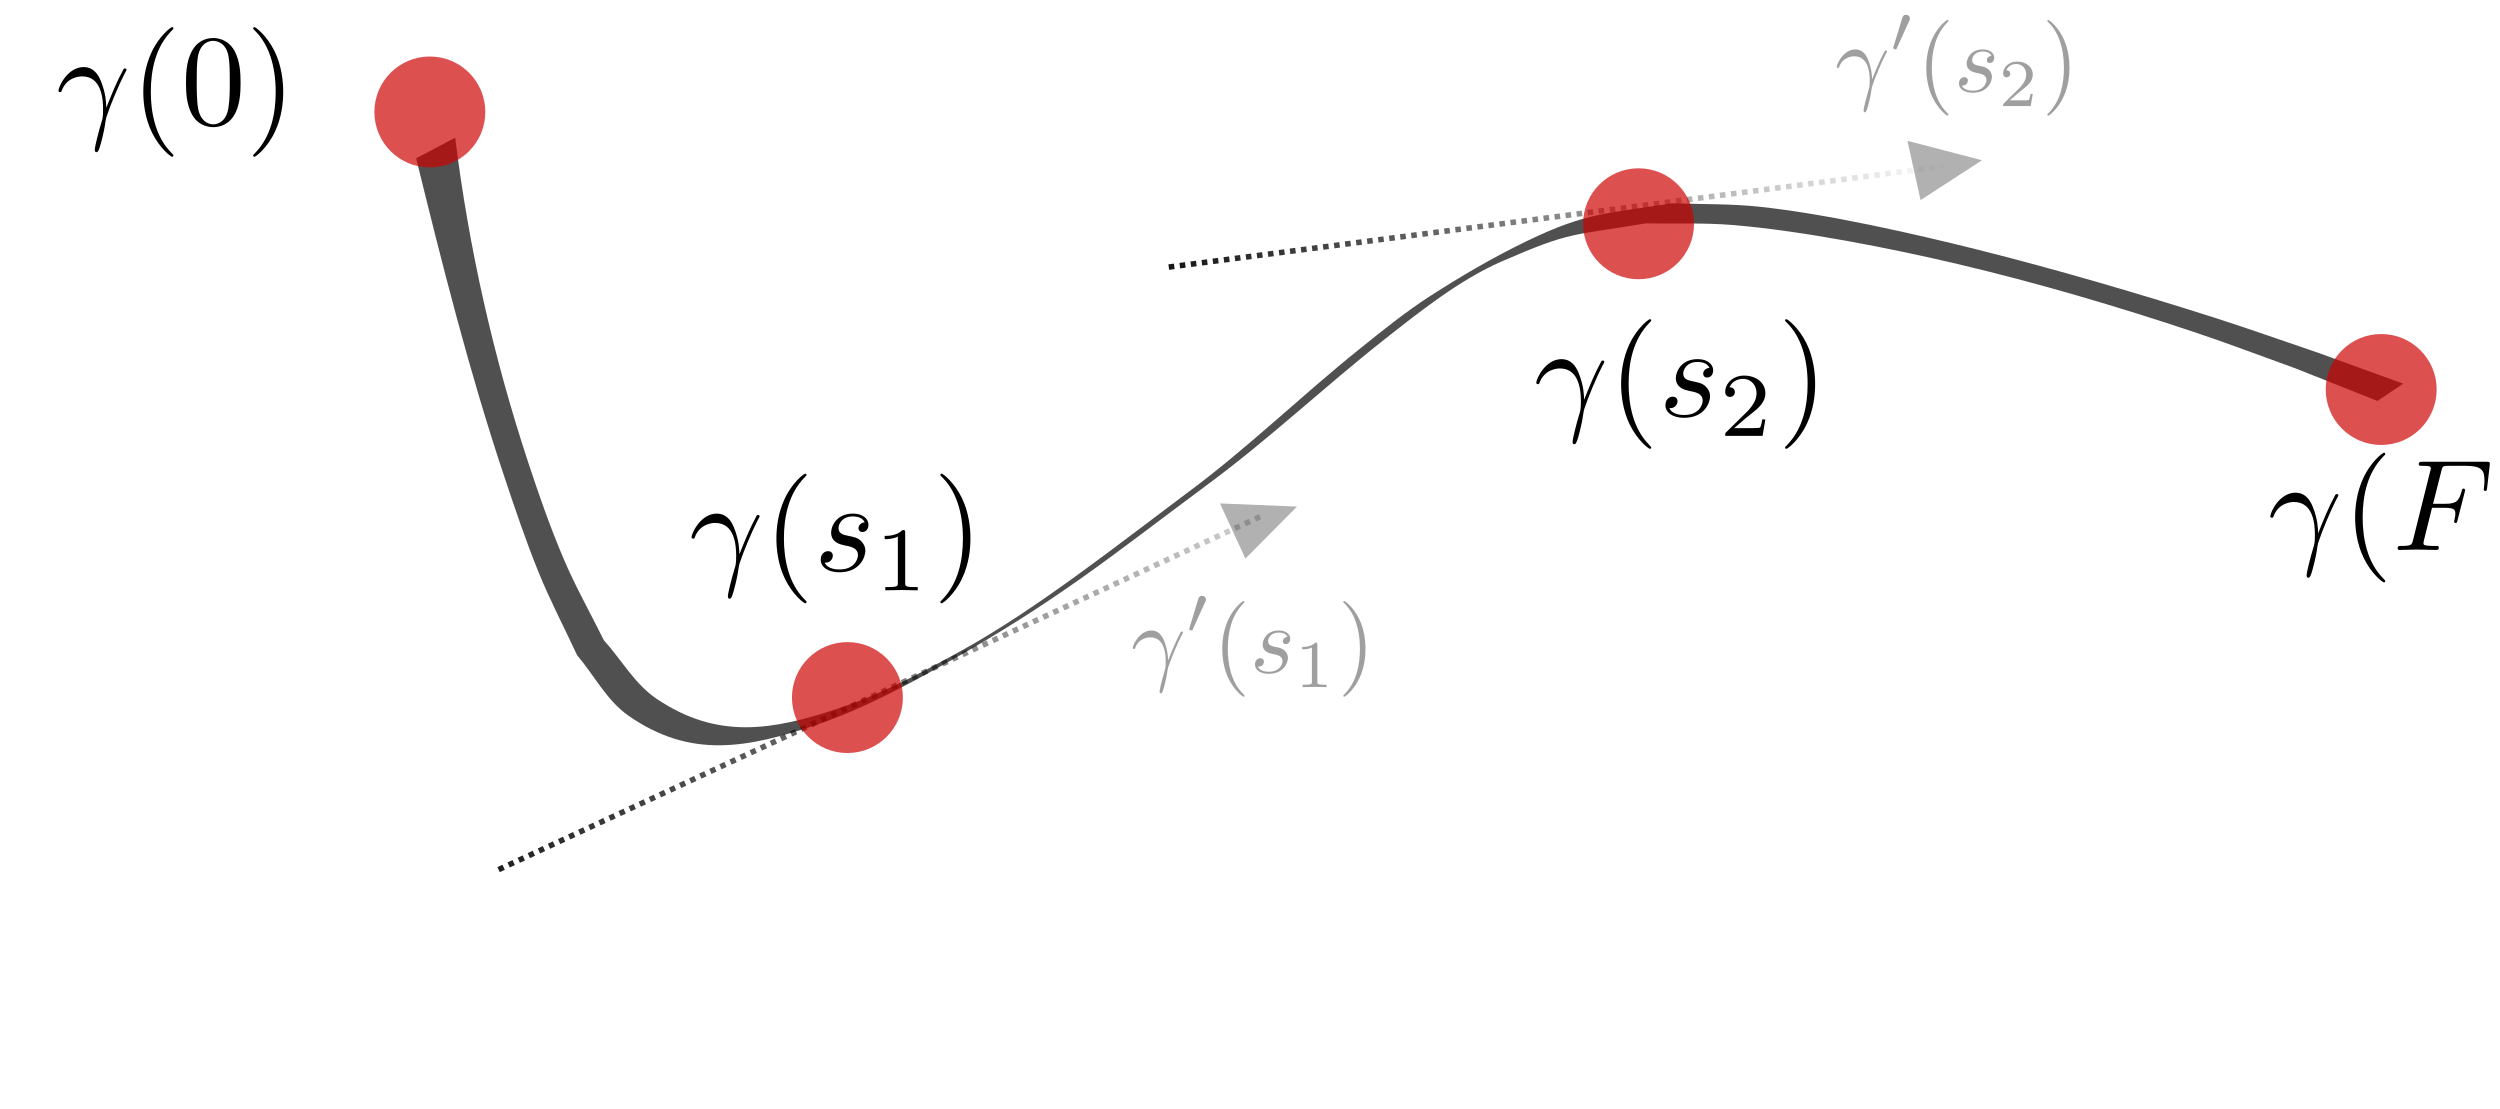 <?xml version="1.0" encoding="UTF-8" standalone="no"?>
<svg
   xmlns:dc="http://purl.org/dc/elements/1.1/"
   xmlns:cc="http://creativecommons.org/ns#"
   xmlns:rdf="http://www.w3.org/1999/02/22-rdf-syntax-ns#"
   xmlns:svg="http://www.w3.org/2000/svg"
   xmlns="http://www.w3.org/2000/svg"
   xmlns:xlink="http://www.w3.org/1999/xlink"
   xmlns:sodipodi="http://sodipodi.sourceforge.net/DTD/sodipodi-0.dtd"
   xmlns:inkscape="http://www.inkscape.org/namespaces/inkscape"
   height="199.897"
   id="Layer_1"
   version="1.1"
   viewBox="0 0 450.704 199.897"
   width="450.704"
   xml:space="preserve"
   sodipodi:docname="isacurve.svg"
   inkscape:version="1.0 (4035a4f, 2020-05-01)"><defs
     id="defs838"><linearGradient
       inkscape:collect="always"
       id="linearGradient907"><stop
         style="stop-color:#030000;stop-opacity:1;"
         offset="0"
         id="stop903" /><stop
         style="stop-color:#030000;stop-opacity:0;"
         offset="1"
         id="stop905" /></linearGradient><linearGradient
       id="linearGradient1018"
       inkscape:collect="always"><stop
         id="stop1014"
         offset="0"
         style="stop-color:#000000;stop-opacity:1;" /><stop
         id="stop1016"
         offset="1"
         style="stop-color:#000000;stop-opacity:0;" /></linearGradient><marker
       inkscape:isstock="true"
       style="overflow:visible"
       id="marker1318"
       refX="0"
       refY="0"
       orient="auto"
       inkscape:stockid="Arrow1Lstart"><path
         transform="matrix(0.8,0,0,0.8,10,0)"
         style="fill:#030000;fill-opacity:0.059;fill-rule:evenodd;stroke:#000000;stroke-width:1pt;stroke-opacity:1"
         d="M 0,0 5,-5 -12.5,0 5,5 Z"
         id="path1316" /></marker><marker
       inkscape:stockid="Arrow1Lstart"
       orient="auto"
       refY="0"
       refX="0"
       id="marker1212"
       style="overflow:visible"
       inkscape:isstock="true"><path
         id="path1210"
         d="M 0,0 5,-5 -12.5,0 5,5 Z"
         style="fill:#000000;fill-opacity:0.689;fill-rule:evenodd;stroke:none;stroke-width:1pt;stroke-opacity:1"
         transform="matrix(0.8,0,0,0.8,10,0)" /></marker><marker
       inkscape:stockid="Arrow1Lstart"
       orient="auto"
       refY="0"
       refX="0"
       id="marker1166"
       style="overflow:visible"
       inkscape:isstock="true"><path
         id="path1164"
         d="M 0,0 5,-5 -12.5,0 5,5 Z"
         style="fill:#000000;fill-opacity:1;fill-rule:evenodd;stroke:#000000;stroke-width:1pt;stroke-opacity:1"
         transform="matrix(0.8,0,0,0.8,10,0)" /></marker><linearGradient
       gradientUnits="userSpaceOnUse"
       y2="32.539"
       x2="241.548"
       y1="131.018"
       x1="47.111"
       id="linearGradient1020"
       xlink:href="#linearGradient1018"
       inkscape:collect="always"
       gradientTransform="translate(-3e-6)" /><linearGradient
       gradientTransform="translate(-6.9e-6)"
       inkscape:collect="always"
       xlink:href="#linearGradient1018"
       id="linearGradient1020-4"
       x1="204.223"
       y1="61.57"
       x2="333.765"
       y2="-5.601"
       gradientUnits="userSpaceOnUse" /><linearGradient
       inkscape:collect="always"
       xlink:href="#linearGradient907"
       id="linearGradient909"
       x1="147.434"
       y1="79.694"
       x2="241.928"
       y2="42.124"
       gradientUnits="userSpaceOnUse" /><clipPath
       id="clipPath990"
       clipPathUnits="userSpaceOnUse"><path
         id="path988"
         d="M 0,0 H 665 V 39 H 0 Z" /></clipPath><g
       id="g1143"><symbol
         overflow="visible"
         id="glyph0-0"><path
           style="stroke:none;"
           d=""
           id="path1104" /></symbol><symbol
         overflow="visible"
         id="glyph0-1"><path
           style="stroke:none;"
           d="M 1.469 -9.109 C 2.875 -13.234 6.781 -13.266 7.172 -13.266 C 12.594 -13.266 12.984 -7 12.984 -4.156 C 12.984 -1.969 12.797 -1.359 12.547 -0.641 C 11.766 1.969 10.688 6.125 10.688 7.062 C 10.688 7.453 10.859 7.703 11.156 7.703 C 11.625 7.703 11.906 6.922 12.297 5.562 C 13.125 2.547 13.484 0.5 13.625 -0.609 C 13.703 -1.078 13.766 -1.547 13.906 -2.016 C 15.062 -5.562 17.359 -10.906 18.797 -13.734 C 19.047 -14.172 19.469 -14.953 19.469 -15.094 C 19.469 -15.453 19.109 -15.453 19.047 -15.453 C 18.938 -15.453 18.719 -15.453 18.609 -15.203 C 16.75 -11.797 15.312 -8.219 13.875 -4.594 C 13.844 -5.703 13.812 -8.422 12.406 -11.906 C 11.547 -14.094 10.109 -15.844 7.641 -15.844 C 3.156 -15.844 0.641 -10.406 0.641 -9.281 C 0.641 -8.922 0.969 -8.922 1.328 -8.922 Z M 1.469 -9.109 "
           id="path1107" /></symbol><symbol
         overflow="visible"
         id="glyph0-2"><path
           style="stroke:none;"
           d="M 10.859 -11.656 L 14.344 -11.656 C 17.031 -11.656 17.312 -11.078 17.312 -10.047 C 17.312 -9.797 17.312 -9.359 17.062 -8.281 C 17 -8.109 16.969 -7.953 16.969 -7.891 C 16.969 -7.609 17.172 -7.453 17.391 -7.453 C 17.75 -7.453 17.75 -7.562 17.922 -8.219 L 19.906 -16 C 20.016 -16.391 20.016 -16.453 20.016 -16.562 C 20.016 -16.641 19.938 -16.969 19.578 -16.969 C 19.219 -16.969 19.188 -16.781 19.047 -16.203 C 18.281 -13.406 17.469 -12.766 14.422 -12.766 L 11.156 -12.766 L 13.453 -21.875 C 13.766 -23.125 13.812 -23.266 15.391 -23.266 L 20.109 -23.266 C 24.531 -23.266 25.359 -22.094 25.359 -19.328 C 25.359 -18.5 25.359 -18.359 25.25 -17.391 C 25.172 -16.922 25.172 -16.859 25.172 -16.75 C 25.172 -16.562 25.281 -16.312 25.609 -16.312 C 26 -16.312 26.031 -16.531 26.109 -17.219 L 26.828 -23.422 C 26.938 -24.391 26.75 -24.391 25.859 -24.391 L 8.281 -24.391 C 7.562 -24.391 7.203 -24.391 7.203 -23.672 C 7.203 -23.266 7.531 -23.266 8.219 -23.266 C 9.531 -23.266 10.547 -23.266 10.547 -22.625 C 10.547 -22.484 10.547 -22.406 10.359 -21.766 L 5.625 -2.797 C 5.266 -1.406 5.203 -1.109 2.359 -1.109 C 1.75 -1.109 1.359 -1.109 1.359 -0.438 C 1.359 0 1.797 0 1.906 0 C 2.938 0 5.594 -0.109 6.641 -0.109 C 7.812 -0.109 10.797 0 11.984 0 C 12.297 0 12.734 0 12.734 -0.688 C 12.734 -0.969 12.516 -1.047 12.516 -1.078 C 12.406 -1.109 12.328 -1.109 11.516 -1.109 C 10.719 -1.109 10.547 -1.109 9.641 -1.188 C 8.609 -1.297 8.5 -1.438 8.5 -1.906 C 8.5 -1.969 8.5 -2.188 8.641 -2.719 Z M 10.859 -11.656 "
           id="path1110" /></symbol><symbol
         overflow="visible"
         id="glyph0-3"><path
           style="stroke:none;"
           d="M 14.016 -13.406 C 13.016 -13.375 12.297 -12.594 12.297 -11.797 C 12.297 -11.297 12.625 -10.75 13.406 -10.75 C 14.203 -10.75 15.062 -11.375 15.062 -12.766 C 15.062 -14.375 13.516 -15.844 10.797 -15.844 C 6.062 -15.844 4.734 -12.188 4.734 -10.609 C 4.734 -7.812 7.391 -7.281 8.422 -7.062 C 10.297 -6.703 12.156 -6.312 12.156 -4.344 C 12.156 -3.406 11.328 -0.391 7.031 -0.391 C 6.531 -0.391 3.766 -0.391 2.938 -2.297 C 4.297 -2.109 5.203 -3.188 5.203 -4.203 C 5.203 -5.016 4.625 -5.453 3.875 -5.453 C 2.938 -5.453 1.859 -4.703 1.859 -3.078 C 1.859 -1.047 3.906 0.391 7 0.391 C 12.797 0.391 14.203 -3.938 14.203 -5.562 C 14.203 -6.844 13.516 -7.75 13.094 -8.172 C 12.125 -9.188 11.078 -9.359 9.5 -9.688 C 8.219 -9.969 6.781 -10.219 6.781 -11.828 C 6.781 -12.875 7.641 -15.062 10.797 -15.062 C 11.688 -15.062 13.484 -14.812 14.016 -13.406 Z M 14.016 -13.406 "
           id="path1113" /></symbol><symbol
         overflow="visible"
         id="glyph1-0"><path
           style="stroke:none;"
           d=""
           id="path1116" /></symbol><symbol
         overflow="visible"
         id="glyph1-1"><path
           style="stroke:none;"
           d="M 11.875 8.609 C 11.875 8.5 11.875 8.422 11.266 7.812 C 6.781 3.297 5.625 -3.484 5.625 -8.969 C 5.625 -15.203 7 -21.438 11.406 -25.922 C 11.875 -26.359 11.875 -26.422 11.875 -26.531 C 11.875 -26.781 11.719 -26.891 11.516 -26.891 C 11.156 -26.891 7.922 -24.453 5.812 -19.906 C 3.984 -15.953 3.547 -11.984 3.547 -8.969 C 3.547 -6.172 3.938 -1.828 5.922 2.219 C 8.062 6.641 11.156 8.969 11.516 8.969 C 11.719 8.969 11.875 8.859 11.875 8.609 Z M 11.875 8.609 "
           id="path1119" /></symbol><symbol
         overflow="visible"
         id="glyph1-2"><path
           style="stroke:none;"
           d="M 16.5 -11.469 C 16.5 -14.344 16.312 -17.219 15.062 -19.859 C 13.406 -23.312 10.469 -23.875 8.969 -23.875 C 6.812 -23.875 4.203 -22.953 2.719 -19.609 C 1.578 -17.141 1.406 -14.344 1.406 -11.469 C 1.406 -8.781 1.547 -5.562 3.016 -2.828 C 4.547 0.078 7.172 0.781 8.922 0.781 C 10.859 0.781 13.594 0.031 15.172 -3.375 C 16.312 -5.844 16.5 -8.641 16.5 -11.469 Z M 8.922 0 C 7.531 0 5.422 -0.891 4.766 -4.344 C 4.375 -6.484 4.375 -9.797 4.375 -11.906 C 4.375 -14.203 4.375 -16.562 4.656 -18.5 C 5.344 -22.766 8.031 -23.094 8.922 -23.094 C 10.109 -23.094 12.484 -22.453 13.156 -18.891 C 13.516 -16.891 13.516 -14.172 13.516 -11.906 C 13.516 -9.219 13.516 -6.781 13.125 -4.484 C 12.594 -1.078 10.547 0 8.922 0 Z M 8.922 0 "
           id="path1122" /></symbol><symbol
         overflow="visible"
         id="glyph1-3"><path
           style="stroke:none;"
           d="M 10.359 -8.969 C 10.359 -11.766 9.969 -16.094 8 -20.156 C 5.844 -24.562 2.766 -26.891 2.406 -26.891 C 2.188 -26.891 2.047 -26.75 2.047 -26.531 C 2.047 -26.422 2.047 -26.359 2.719 -25.719 C 6.234 -22.156 8.281 -16.453 8.281 -8.969 C 8.281 -2.828 6.953 3.484 2.516 8 C 2.047 8.422 2.047 8.5 2.047 8.609 C 2.047 8.828 2.188 8.969 2.406 8.969 C 2.766 8.969 5.984 6.531 8.109 1.969 C 9.938 -1.969 10.359 -5.953 10.359 -8.969 Z M 10.359 -8.969 "
           id="path1125" /></symbol><symbol
         overflow="visible"
         id="glyph2-0"><path
           style="stroke:none;"
           d=""
           id="path1128" /></symbol><symbol
         overflow="visible"
         id="glyph2-1"><path
           style="stroke:none;"
           d="M 8.406 -15.969 C 8.406 -16.641 8.359 -16.672 7.656 -16.672 C 6.047 -15.094 3.766 -15.062 2.734 -15.062 L 2.734 -14.156 C 3.344 -14.156 5 -14.156 6.375 -14.859 L 6.375 -2.062 C 6.375 -1.234 6.375 -0.906 3.859 -0.906 L 2.906 -0.906 L 2.906 0 C 3.359 -0.031 6.453 -0.094 7.375 -0.094 C 8.156 -0.094 11.328 -0.031 11.875 0 L 11.875 -0.906 L 10.922 -0.906 C 8.406 -0.906 8.406 -1.234 8.406 -2.062 Z M 8.406 -15.969 "
           id="path1131" /></symbol><symbol
         overflow="visible"
         id="glyph2-2"><path
           style="stroke:none;"
           d="M 12.688 -4.562 L 11.828 -4.562 C 11.75 -4.016 11.5 -2.531 11.172 -2.281 C 10.969 -2.141 9.047 -2.141 8.688 -2.141 L 4.062 -2.141 C 6.703 -4.469 7.578 -5.172 9.094 -6.359 C 10.953 -7.828 12.688 -9.391 12.688 -11.781 C 12.688 -14.812 10.016 -16.672 6.797 -16.672 C 3.688 -16.672 1.578 -14.484 1.578 -12.172 C 1.578 -10.891 2.656 -10.766 2.906 -10.766 C 3.516 -10.766 4.25 -11.203 4.25 -12.109 C 4.25 -12.547 4.062 -13.438 2.766 -13.438 C 3.547 -15.219 5.25 -15.766 6.422 -15.766 C 8.938 -15.766 10.25 -13.812 10.25 -11.781 C 10.25 -9.594 8.688 -7.859 7.891 -6.953 L 1.828 -0.984 C 1.578 -0.75 1.578 -0.703 1.578 0 L 11.922 0 Z M 12.688 -4.562 "
           id="path1134" /></symbol><symbol
         overflow="visible"
         id="glyph3-0"><path
           style="stroke:none;"
           d=""
           id="path1137" /></symbol><symbol
         overflow="visible"
         id="glyph3-1"><path
           style="stroke:none;"
           d="M 7.281 -11.859 C 7.484 -12.281 7.5 -12.484 7.5 -12.656 C 7.5 -13.438 6.797 -14.031 6.031 -14.031 C 5.078 -14.031 4.766 -13.25 4.641 -12.859 L 1.328 -1.984 C 1.312 -1.938 1.203 -1.609 1.203 -1.578 C 1.203 -1.281 1.984 -1.031 2.188 -1.031 C 2.359 -1.031 2.391 -1.078 2.562 -1.453 Z M 7.281 -11.859 "
           id="path1140" /></symbol></g><filter
       height="1.049"
       y="-0.024"
       width="1.021"
       x="-0.011"
       id="filter1489"
       style="color-interpolation-filters:sRGB"
       inkscape:collect="always"><feGaussianBlur
         id="feGaussianBlur1491"
         stdDeviation="0.514"
         inkscape:collect="always" /></filter></defs><sodipodi:namedview
     showguides="false"
     inkscape:document-rotation="0"
     pagecolor="#ffffff"
     bordercolor="#666666"
     borderopacity="1"
     objecttolerance="10"
     gridtolerance="10"
     guidetolerance="10"
     inkscape:pageopacity="0"
     inkscape:pageshadow="2"
     inkscape:window-width="1680"
     inkscape:window-height="1009"
     id="namedview836"
     showgrid="false"
     inkscape:zoom="1.2421875"
     inkscape:cx="23.031087"
     inkscape:cy="181.46817"
     inkscape:window-x="0"
     inkscape:window-y="23"
     inkscape:window-maximized="0"
     inkscape:current-layer="Layer_1"
     fit-margin-top="0"
     fit-margin-left="0"
     fit-margin-right="0"
     fit-margin-bottom="0" /><path
     style="opacity:0.993;fill:#000000;fill-opacity:0.689;fill-rule:evenodd;stroke-width:4"
     id="path842"
     d="m 75.023,28.533 c 4.718,19.227 9.558,38.433 15.836,57.224 1.96,5.869 3.931,11.743 6.265,17.473 2.067,5.073 4.616,9.936 6.924,14.905 3.093,3.637 5.359,8.183 9.278,10.91 11.223,7.808 21.455,5.841 33.973,1.59 8.143,-2.765 15.79,-6.888 23.293,-11.089 19.78,-11.076 29.195,-18.871 46.839,-31.995 11.243,-8.263 21.383,-17.888 32.339,-26.503 6.139,-4.827 13.451,-10.653 20.92,-13.901 12.636,-5.496 12.458,-4.611 26.017,-6.879 5.246,0.101 10.508,-0.13 15.737,0.302 12.468,1.031 28.529,4.21 40.483,7.028 14.353,3.383 28.887,7.665 42.874,12.344 6.063,2.028 12.035,4.317 18.052,6.476 4.919,1.957 9.837,3.913 14.756,5.87 0,0 4.637,-3.118 4.637,-3.118 v 0 c -5.087,-1.849 -10.174,-3.698 -15.26,-5.547 -6.142,-2.081 -12.251,-4.261 -18.426,-6.242 -13.432,-4.309 -29.284,-8.938 -42.932,-12.351 -11.702,-2.926 -27.361,-6.494 -39.589,-7.776 -5.145,-0.539 -10.338,-0.407 -15.507,-0.61 -11.739,1.866 -15.414,1.57 -26.272,6.814 -6.051,2.923 -11.876,6.328 -17.522,9.972 -4.445,2.869 -8.567,6.218 -12.693,9.53 -10.547,8.47 -20.253,17.958 -31.157,26.001 -12.226,9.13 -26.773,20.678 -40.254,28.165 -7.228,4.014 -14.595,7.953 -22.437,10.573 -12.116,4.049 -21.909,5.615 -32.808,-1.708 -3.94,-2.647 -6.356,-7.053 -9.534,-10.579 -2.414,-4.889 -5.108,-9.649 -7.242,-14.666 -2.415,-5.678 -4.452,-11.516 -6.385,-17.375 -6.275,-19.021 -10.713,-38.678 -13.171,-58.552 0,0 -7.034,3.719 -7.034,3.719 z" /><path
     sodipodi:nodetypes="cc"
     style="fill:#030000;fill-opacity:0.059;stroke:url(#linearGradient1020);stroke-width:1.002;stroke-linecap:butt;stroke-linejoin:miter;stroke-miterlimit:4;stroke-dasharray:1.002, 1.002;stroke-dashoffset:0;stroke-opacity:1"
     d="M 227.159,93.151 89.745,156.838"
     id="path844" /><circle
     style="opacity:0.993;fill:#ce0000;fill-opacity:0.689;fill-rule:evenodd;stroke-width:1.002;stroke-miterlimit:4;stroke-dasharray:none"
     id="path1356"
     cx="77.494"
     cy="20.187"
     r="10" /><circle
     r="10"
     cy="70.219"
     cx="429.286"
     id="path1356-8"
     style="opacity:0.993;fill:#ce0000;fill-opacity:0.689;fill-rule:evenodd;stroke-width:1.002;stroke-miterlimit:4;stroke-dasharray:none" /><circle
     style="opacity:0.993;fill:#ce0000;fill-opacity:0.689;fill-rule:evenodd;stroke-width:1.002;stroke-miterlimit:4;stroke-dasharray:none"
     id="path1356-8-8"
     cx="152.774"
     cy="125.758"
     r="10" /><path
     id="path1192"
     d="m 219.939,90.758 4.586,9.943 9.3,-9.373 z"
     style="fill:#030000;fill-opacity:0.305;stroke:none;stroke-width:1.002;stroke-linecap:butt;stroke-linejoin:miter;stroke-opacity:1;stroke-miterlimit:4;stroke-dasharray:none"
     inkscape:transform-center-x="-8.5386481"
     inkscape:transform-center-y="9.6771345" /><path
     id="path844-3"
     d="M 360.746,28.644 210.554,48.169"
     style="fill:url(#linearGradient909);fill-opacity:1;stroke:url(#linearGradient1020-4);stroke-width:1.002;stroke-linecap:butt;stroke-linejoin:miter;stroke-miterlimit:4;stroke-dasharray:1.002, 1.002;stroke-dashoffset:0;stroke-opacity:1"
     sodipodi:nodetypes="cc" /><path
     inkscape:transform-center-y="10.28236"
     inkscape:transform-center-x="-7.2835931"
     style="fill:#030000;fill-opacity:0.305;stroke:none;stroke-width:1.002;stroke-linecap:butt;stroke-linejoin:miter;stroke-miterlimit:4;stroke-dasharray:none;stroke-opacity:1"
     d="m 343.873,25.386 2.369,10.69 11.078,-7.183 z"
     id="path1192-5" /><circle
     r="10"
     cy="40.341"
     cx="295.403"
     id="path1356-8-8-6"
     style="opacity:0.993;fill:#ce0000;fill-opacity:0.689;fill-rule:evenodd;stroke-width:1.002;stroke-miterlimit:4;stroke-dasharray:none" /><g
     style="stroke-width:2.045"
     transform="matrix(0.489,0,0,0.489,215.591,-111.914)"
     id="g1425"><g
       style="fill:#000000;fill-opacity:1;stroke-width:2.045"
       id="g1149"
       transform="matrix(1.333,0,0,1.333,-420.328,235.717)"><use
         style="stroke-width:2.045"
         height="100%"
         width="100%"
         xlink:href="#glyph0-1"
         x="0.105"
         y="29.248"
         id="use1147" /></g><g
       style="fill:#000000;fill-opacity:1;stroke-width:2.045"
       id="g1153"
       transform="matrix(1.333,0,0,1.333,-420.328,235.717)"><use
         style="stroke-width:2.045"
         height="100%"
         width="100%"
         xlink:href="#glyph1-1"
         x="20.668"
         y="29.248"
         id="use1151" /></g><g
       style="fill:#000000;fill-opacity:1;stroke-width:2.045"
       id="g1159"
       transform="matrix(1.333,0,0,1.333,-420.328,235.717)"><use
         style="stroke-width:2.045"
         height="100%"
         width="100%"
         xlink:href="#glyph1-2"
         x="34.616"
         y="29.248"
         id="use1155" /><use
         style="stroke-width:2.045"
         height="100%"
         width="100%"
         xlink:href="#glyph1-3"
         x="52.549"
         y="29.248"
         id="use1157" /></g></g><g
     style="stroke-width:2.045"
     transform="matrix(0.489,0,0,0.489,547.691,-35.185)"
     id="g1435"><g
       style="fill:#000000;fill-opacity:1;stroke-width:2.045"
       id="g1163"
       transform="matrix(1.333,0,0,1.333,-420.328,235.717)"><use
         style="stroke-width:2.045"
         height="100%"
         width="100%"
         xlink:href="#glyph0-1"
         x="102.359"
         y="29.248"
         id="use1161" /></g><g
       style="fill:#000000;fill-opacity:1;stroke-width:2.045"
       id="g1167"
       transform="matrix(1.333,0,0,1.333,-420.328,235.717)"><use
         style="stroke-width:2.045"
         height="100%"
         width="100%"
         xlink:href="#glyph1-1"
         x="122.922"
         y="29.248"
         id="use1165" /></g><g
       style="fill:#000000;fill-opacity:1;stroke-width:2.045"
       id="g1171"
       transform="matrix(1.333,0,0,1.333,-420.328,235.717)"><use
         style="stroke-width:2.045"
         height="100%"
         width="100%"
         xlink:href="#glyph0-2"
         x="136.869"
         y="29.248"
         id="use1169" /></g><g
       style="fill:#000000;fill-opacity:1;stroke-width:2.045"
       id="g1175"
       transform="matrix(1.333,0,0,1.333,-420.328,235.717)"><use
         style="stroke-width:2.045"
         height="100%"
         width="100%"
         xlink:href="#glyph1-3"
         x="164.913"
         y="29.248"
         id="use1173" /></g></g><g
     style="stroke-width:2.045"
     transform="matrix(0.489,0,0,0.489,189.83,-31.411)"
     id="g1447"><g
       style="fill:#000000;fill-opacity:1;stroke-width:2.045"
       id="g1179"
       transform="matrix(1.333,0,0,1.333,-420.328,235.717)"><use
         style="stroke-width:2.045"
         height="100%"
         width="100%"
         xlink:href="#glyph0-1"
         x="214.726"
         y="29.248"
         id="use1177" /></g><g
       style="fill:#000000;fill-opacity:1;stroke-width:2.045"
       id="g1183"
       transform="matrix(1.333,0,0,1.333,-420.328,235.717)"><use
         style="stroke-width:2.045"
         height="100%"
         width="100%"
         xlink:href="#glyph1-1"
         x="235.289"
         y="29.248"
         id="use1181" /></g><g
       style="fill:#000000;fill-opacity:1;stroke-width:2.045"
       id="g1187"
       transform="matrix(1.333,0,0,1.333,-420.328,235.717)"><use
         style="stroke-width:2.045"
         height="100%"
         width="100%"
         xlink:href="#glyph0-3"
         x="249.236"
         y="29.248"
         id="use1185" /></g><g
       style="fill:#000000;fill-opacity:1;stroke-width:2.045"
       id="g1191"
       transform="matrix(1.333,0,0,1.333,-420.328,235.717)"><use
         style="stroke-width:2.045"
         height="100%"
         width="100%"
         xlink:href="#glyph2-1"
         x="266.048"
         y="34.63"
         id="use1189" /></g><g
       style="fill:#000000;fill-opacity:1;stroke-width:2.045"
       id="g1195"
       transform="matrix(1.333,0,0,1.333,-420.328,235.717)"><use
         style="stroke-width:2.045"
         height="100%"
         width="100%"
         xlink:href="#glyph1-3"
         x="282.14"
         y="29.248"
         id="use1193" /></g></g><g
     style="stroke-width:2.045"
     transform="matrix(0.489,0,0,0.489,265.704,-59.26)"
     id="g1459"><g
       style="fill:#000000;fill-opacity:1;stroke-width:2.045"
       id="g1199"
       transform="matrix(1.333,0,0,1.333,-420.328,235.717)"><use
         style="stroke-width:2.045"
         height="100%"
         width="100%"
         xlink:href="#glyph0-1"
         x="331.953"
         y="29.248"
         id="use1197" /></g><g
       style="fill:#000000;fill-opacity:1;stroke-width:2.045"
       id="g1203"
       transform="matrix(1.333,0,0,1.333,-420.328,235.717)"><use
         style="stroke-width:2.045"
         height="100%"
         width="100%"
         xlink:href="#glyph1-1"
         x="352.512"
         y="29.248"
         id="use1201" /></g><g
       style="fill:#000000;fill-opacity:1;stroke-width:2.045"
       id="g1207"
       transform="matrix(1.333,0,0,1.333,-420.328,235.717)"><use
         style="stroke-width:2.045"
         height="100%"
         width="100%"
         xlink:href="#glyph0-3"
         x="366.459"
         y="29.248"
         id="use1205" /></g><g
       style="fill:#000000;fill-opacity:1;stroke-width:2.045"
       id="g1211"
       transform="matrix(1.333,0,0,1.333,-420.328,235.717)"><use
         style="stroke-width:2.045"
         height="100%"
         width="100%"
         xlink:href="#glyph2-2"
         x="383.271"
         y="34.63"
         id="use1209" /></g><g
       style="fill:#000000;fill-opacity:1;stroke-width:2.045"
       id="g1215"
       transform="matrix(1.333,0,0,1.333,-420.328,235.717)"><use
         style="stroke-width:2.045"
         height="100%"
         width="100%"
         xlink:href="#glyph1-3"
         x="399.363"
         y="29.248"
         id="use1213" /></g></g><g
     style="stroke-width:2.769;stroke:#000000;stroke-opacity:0.434;filter:url(#filter1489);fill:#000500;fill-opacity:0.381"
     transform="matrix(0.361,0,0,0.361,139.496,22.12)"
     id="g1473"><g
       style="fill:#000500;fill-opacity:0.381;stroke-width:2.769;stroke:#000000;stroke-opacity:0.434"
       id="g1219"
       transform="matrix(1.333,0,0,1.333,-420.328,235.717)"><use
         style="stroke-width:2.769;stroke:#000000;stroke-opacity:0.434;fill:#000500;fill-opacity:0.381"
         height="100%"
         width="100%"
         xlink:href="#glyph0-1"
         x="449.176"
         y="29.248"
         id="use1217" /></g><g
       style="fill:#000500;fill-opacity:0.381;stroke-width:2.769;stroke:#000000;stroke-opacity:0.434"
       id="g1223"
       transform="matrix(1.333,0,0,1.333,-420.328,235.717)"><use
         style="stroke-width:2.769;stroke:#000000;stroke-opacity:0.434;fill:#000500;fill-opacity:0.381"
         height="100%"
         width="100%"
         xlink:href="#glyph3-1"
         x="469.736"
         y="14.441"
         id="use1221" /></g><g
       style="fill:#000500;fill-opacity:0.381;stroke-width:2.769;stroke:#000000;stroke-opacity:0.434"
       id="g1227"
       transform="matrix(1.333,0,0,1.333,-420.328,235.717)"><use
         style="stroke-width:2.769;stroke:#000000;stroke-opacity:0.434;fill:#000500;fill-opacity:0.381"
         height="100%"
         width="100%"
         xlink:href="#glyph1-1"
         x="479.798"
         y="29.248"
         id="use1225" /></g><g
       style="fill:#000500;fill-opacity:0.381;stroke-width:2.769;stroke:#000000;stroke-opacity:0.434"
       id="g1231"
       transform="matrix(1.333,0,0,1.333,-420.328,235.717)"><use
         style="stroke-width:2.769;stroke:#000000;stroke-opacity:0.434;fill:#000500;fill-opacity:0.381"
         height="100%"
         width="100%"
         xlink:href="#glyph0-3"
         x="493.748"
         y="29.248"
         id="use1229" /></g><g
       style="fill:#000500;fill-opacity:0.381;stroke-width:2.769;stroke:#000000;stroke-opacity:0.434"
       id="g1235"
       transform="matrix(1.333,0,0,1.333,-420.328,235.717)"><use
         style="stroke-width:2.769;stroke:#000000;stroke-opacity:0.434;fill:#000500;fill-opacity:0.381"
         height="100%"
         width="100%"
         xlink:href="#glyph2-1"
         x="510.56"
         y="34.63"
         id="use1233" /></g><g
       style="fill:#000500;fill-opacity:0.381;stroke-width:2.769;stroke:#000000;stroke-opacity:0.434"
       id="g1239"
       transform="matrix(1.333,0,0,1.333,-420.328,235.717)"><use
         style="stroke-width:2.769;stroke:#000000;stroke-opacity:0.434;fill:#000500;fill-opacity:0.381"
         height="100%"
         width="100%"
         xlink:href="#glyph1-3"
         x="526.648"
         y="29.248"
         id="use1237" /></g></g><g
     style="stroke-width:2.769;stroke:#000000;stroke-opacity:0.434;fill:#000500;fill-opacity:0.381"
     transform="matrix(0.361,0,0,0.361,205.163,-82.635)"
     id="g1487"><g
       style="fill:#000500;fill-opacity:0.381;stroke-width:2.769;stroke:#000000;stroke-opacity:0.434"
       id="g1243"
       transform="matrix(1.333,0,0,1.333,-420.328,235.717)"><use
         style="stroke-width:2.769;stroke:#000000;stroke-opacity:0.434;fill:#000500;fill-opacity:0.381"
         height="100%"
         width="100%"
         xlink:href="#glyph0-1"
         x="576.461"
         y="29.248"
         id="use1241" /></g><g
       style="fill:#000500;fill-opacity:0.381;stroke-width:2.769;stroke:#000000;stroke-opacity:0.434"
       id="g1247"
       transform="matrix(1.333,0,0,1.333,-420.328,235.717)"><use
         style="stroke-width:2.769;stroke:#000000;stroke-opacity:0.434;fill:#000500;fill-opacity:0.381"
         height="100%"
         width="100%"
         xlink:href="#glyph3-1"
         x="597.021"
         y="14.441"
         id="use1245" /></g><g
       style="fill:#000500;fill-opacity:0.381;stroke-width:2.769;stroke:#000000;stroke-opacity:0.434"
       id="g1251"
       transform="matrix(1.333,0,0,1.333,-420.328,235.717)"><use
         style="stroke-width:2.769;stroke:#000000;stroke-opacity:0.434;fill:#000500;fill-opacity:0.381"
         height="100%"
         width="100%"
         xlink:href="#glyph1-1"
         x="607.086"
         y="29.248"
         id="use1249" /></g><g
       style="fill:#000500;fill-opacity:0.381;stroke-width:2.769;stroke:#000000;stroke-opacity:0.434"
       id="g1255"
       transform="matrix(1.333,0,0,1.333,-420.328,235.717)"><use
         style="stroke-width:2.769;stroke:#000000;stroke-opacity:0.434;fill:#000500;fill-opacity:0.381"
         height="100%"
         width="100%"
         xlink:href="#glyph0-3"
         x="621.033"
         y="29.248"
         id="use1253" /></g><g
       style="fill:#000500;fill-opacity:0.381;stroke-width:2.769;stroke:#000000;stroke-opacity:0.434"
       id="g1259"
       transform="matrix(1.333,0,0,1.333,-420.328,235.717)"><use
         style="stroke-width:2.769;stroke:#000000;stroke-opacity:0.434;fill:#000500;fill-opacity:0.381"
         height="100%"
         width="100%"
         xlink:href="#glyph2-2"
         x="637.845"
         y="34.63"
         id="use1257" /></g><g
       style="fill:#000500;fill-opacity:0.381;stroke-width:2.769;stroke:#000000;stroke-opacity:0.434"
       id="g1263"
       transform="matrix(1.333,0,0,1.333,-420.328,235.717)"><use
         style="stroke-width:2.769;stroke:#000000;stroke-opacity:0.434;fill:#000500;fill-opacity:0.381"
         height="100%"
         width="100%"
         xlink:href="#glyph1-3"
         x="653.933"
         y="29.248"
         id="use1261" /></g></g></svg>
